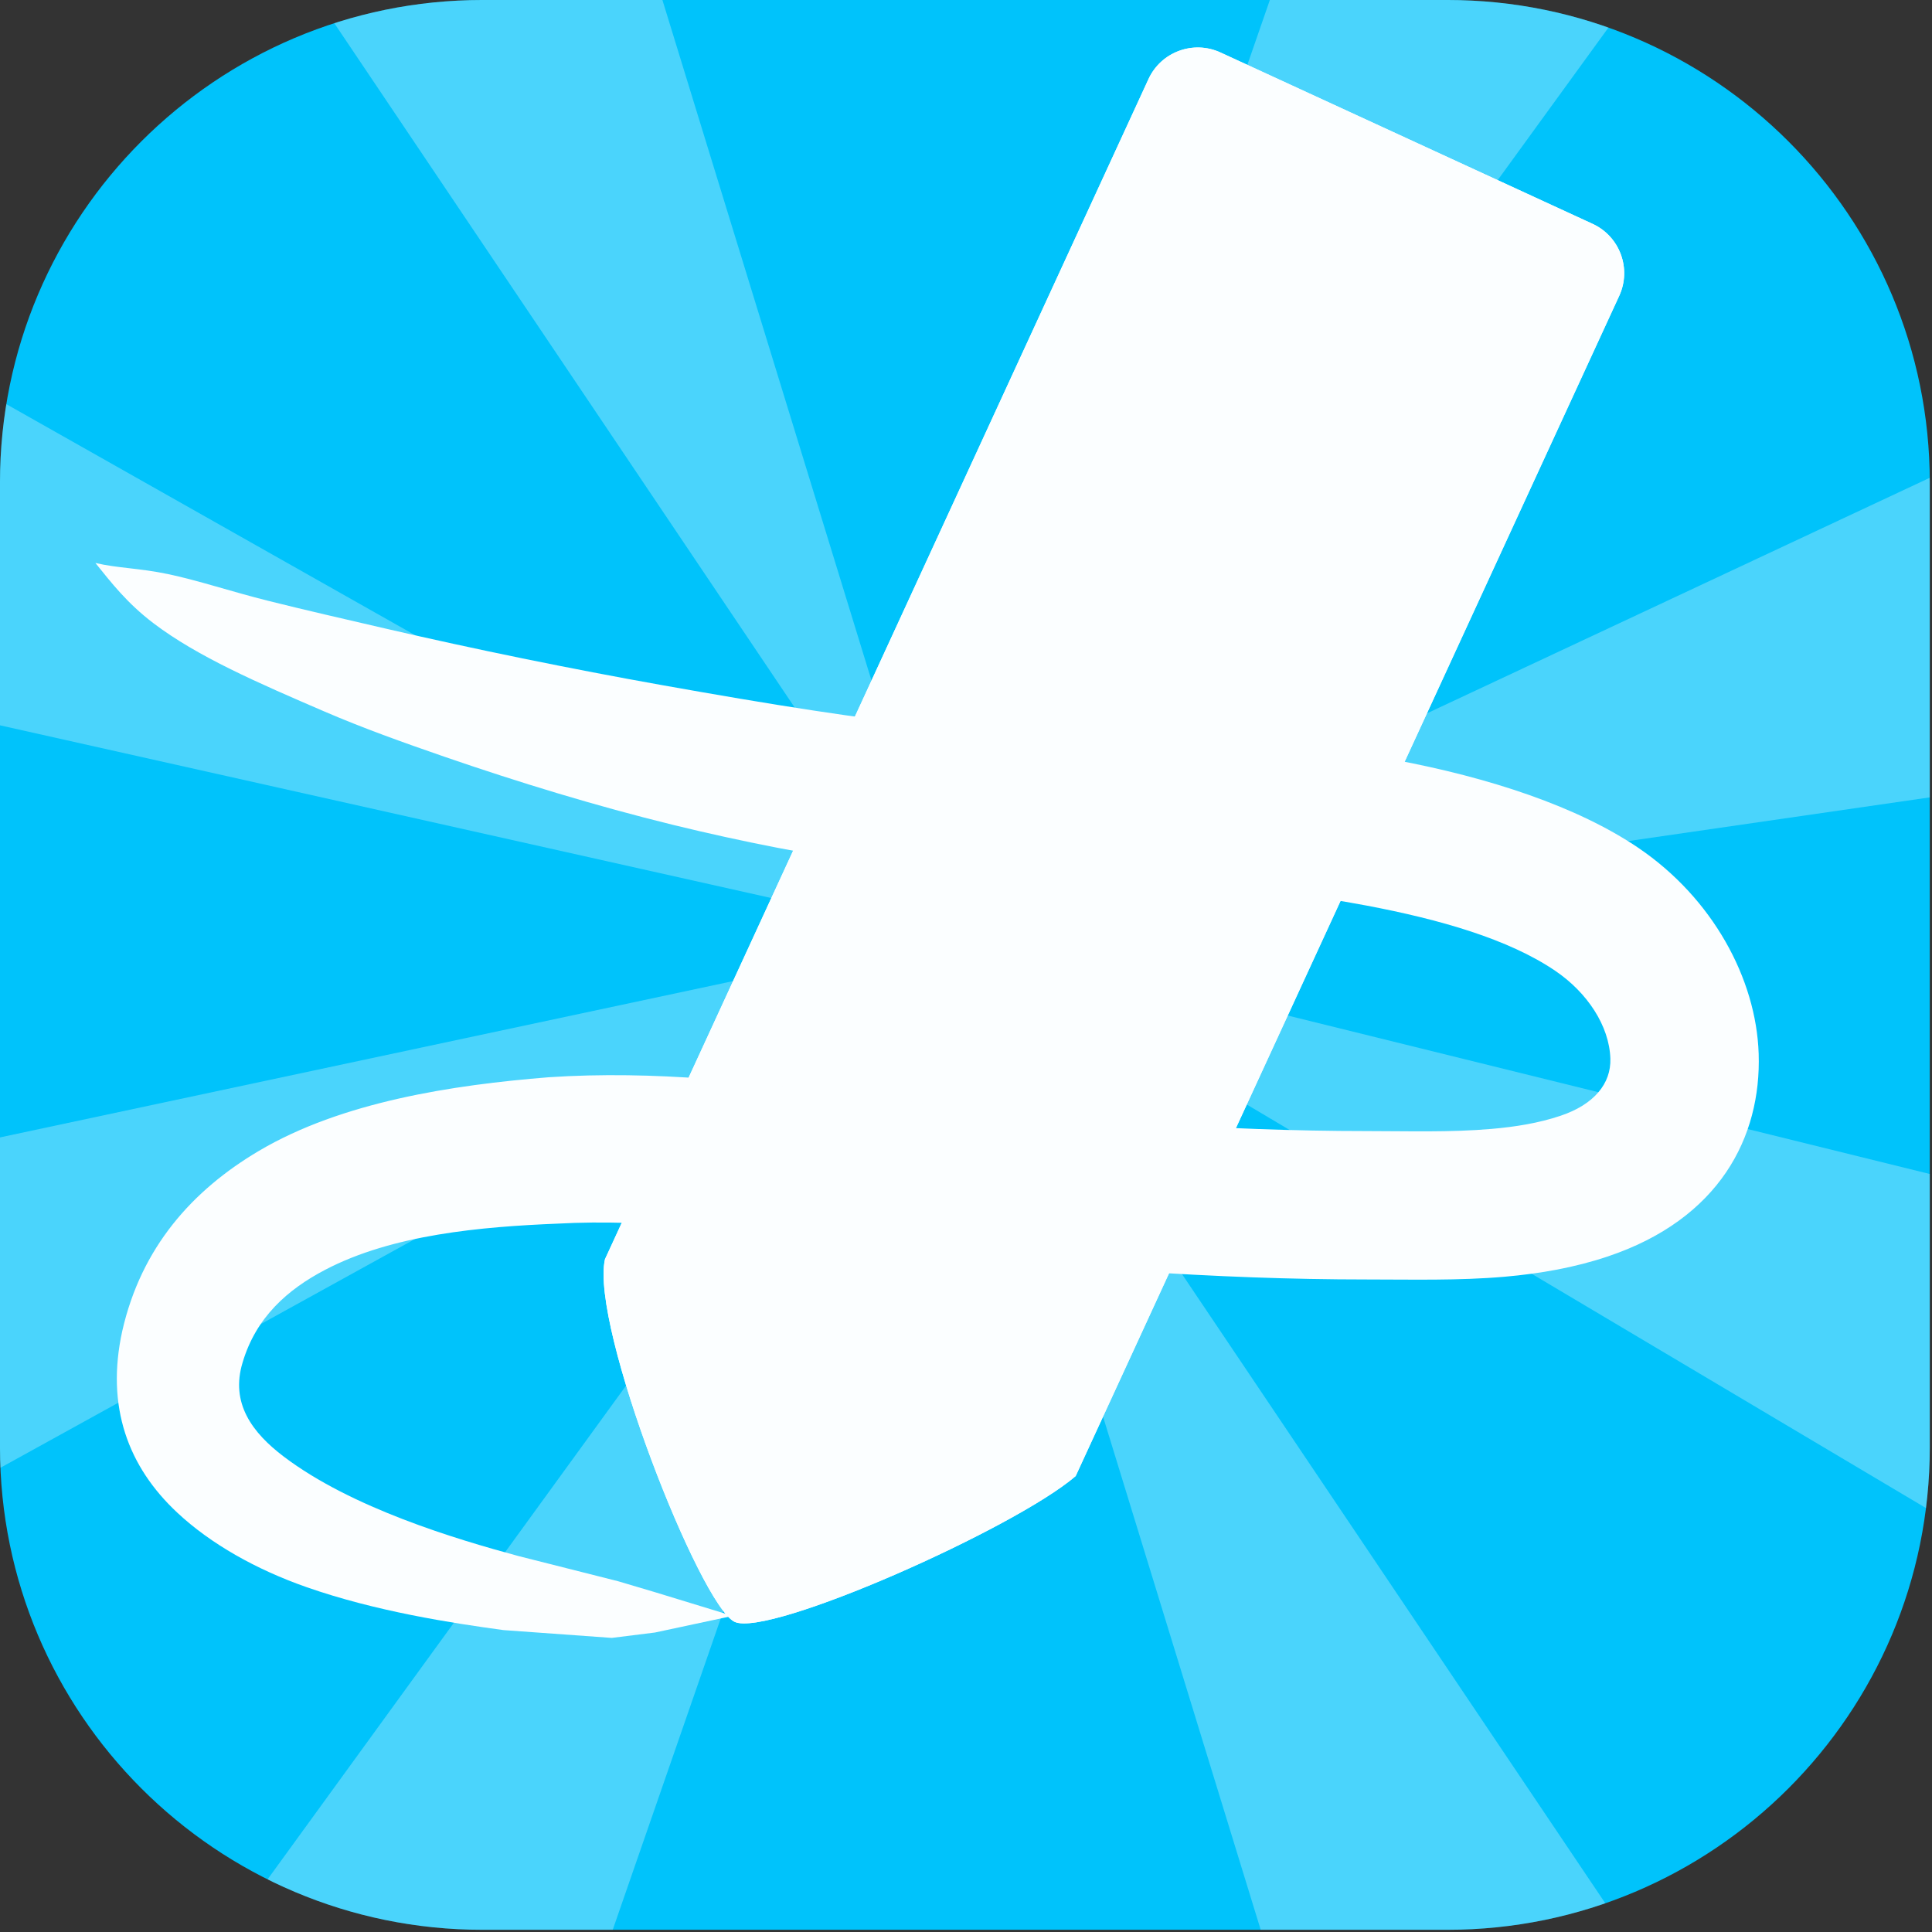 <?xml version="1.0" encoding="UTF-8" standalone="no"?>
<!DOCTYPE svg PUBLIC "-//W3C//DTD SVG 1.1//EN" "http://www.w3.org/Graphics/SVG/1.1/DTD/svg11.dtd">
<svg width="100%" height="100%" viewBox="0 0 772 772" version="1.1" xmlns="http://www.w3.org/2000/svg" style="fill-rule:evenodd;clip-rule:evenodd;stroke-linejoin:round;stroke-miterlimit:2;">
    <rect x="0" y="0" width="772" height="772" fill="#333333" stroke="none"/>
    <g transform="matrix(1,0,0,1,-415.532,-476.072)">
        <g transform="matrix(0.846,0,0,0.846,123.478,85.65)">
            <path d="M1256.7,689.359C1256.7,563.593 1154.6,461.487 1028.83,461.487L573.085,461.487C447.319,461.487 345.213,563.593 345.213,689.359L345.213,1145.1C345.213,1270.87 447.319,1372.98 573.085,1372.98L1028.83,1372.98C1154.6,1372.98 1256.7,1270.87 1256.7,1145.1L1256.7,689.359Z" style="fill:rgb(0,195,251);"/>
            <clipPath id="_clip1">
                <path d="M1256.7,689.359C1256.7,563.593 1154.6,461.487 1028.83,461.487L573.085,461.487C447.319,461.487 345.213,563.593 345.213,689.359L345.213,1145.1C345.213,1270.87 447.319,1372.98 573.085,1372.98L1028.83,1372.98C1154.6,1372.98 1256.7,1270.87 1256.7,1145.1L1256.7,689.359Z"/>
            </clipPath>
            <g clip-path="url(#_clip1)">
                <g transform="matrix(-0.866,-0.804,0.804,-0.866,804.709,2263.42)">
                    <path d="M789.681,844.184L571.367,347.882L724.083,301.402L789.681,844.184Z" style="fill:white;fill-opacity:0.29;"/>
                </g>
                <g transform="matrix(-0.106,-1.177,1.177,-0.106,-103.475,1919.31)">
                    <path d="M789.681,844.184L571.367,347.882L724.083,301.402L789.681,844.184Z" style="fill:white;fill-opacity:0.29;"/>
                </g>
                <g transform="matrix(-0.721,0.936,-0.936,-0.721,2158.87,772.641)">
                    <path d="M789.681,844.184L571.367,347.882L724.083,301.402L789.681,844.184Z" style="fill:white;fill-opacity:0.29;"/>
                </g>
                <g transform="matrix(-1.163,0.209,-0.209,-1.163,1891.63,1721.41)">
                    <path d="M789.681,844.184L571.367,347.882L724.083,301.402L789.681,844.184Z" style="fill:white;fill-opacity:0.29;"/>
                </g>
                <g transform="matrix(0.866,0.804,-0.804,0.866,784.927,-457.812)">
                    <path d="M789.681,844.184L571.367,347.882L724.083,301.402L789.681,844.184Z" style="fill:white;fill-opacity:0.29;"/>
                </g>
                <g transform="matrix(0.028,1.182,-1.182,0.028,1765.81,-51.293)">
                    <path d="M789.681,844.184L571.367,347.882L724.083,301.402L789.681,844.184Z" style="fill:white;fill-opacity:0.29;"/>
                </g>
                <g transform="matrix(0.701,-0.952,0.952,0.701,-562.559,1064.73)">
                    <path d="M789.681,844.184L571.367,347.882L724.083,301.402L789.681,844.184Z" style="fill:white;fill-opacity:0.29;"/>
                </g>
                <g transform="matrix(1.163,-0.209,0.209,1.163,-300.289,88.88)">
                    <path d="M789.681,844.184L571.367,347.882L724.083,301.402L789.681,844.184Z" style="fill:white;fill-opacity:0.29;"/>
                </g>
            </g>
        </g>
        <g transform="matrix(1,0,0,1,-38.209,-1.272)">
            <g transform="matrix(1.09,0.502,-0.502,1.09,-235.502,-897.182)">
                <path d="M1531.75,664.041C1531.75,654.07 1523.65,645.975 1513.68,645.975L1377.26,645.975C1367.29,645.975 1359.19,654.07 1359.19,664.041L1359.19,1096.7C1364.05,1119.1 1436.37,1188.29 1448.93,1188.29C1461.5,1188.29 1520.67,1121 1531.75,1096.7L1531.75,664.041Z" style="fill:rgb(251,254,255);"/>
                <path d="M1531.75,664.041C1531.75,654.07 1523.65,645.975 1513.68,645.975L1377.26,645.975C1367.29,645.975 1359.19,654.07 1359.19,664.041L1359.19,1096.7C1364.05,1119.1 1436.37,1188.29 1448.93,1188.29C1461.5,1188.29 1520.67,1121 1531.75,1096.7L1531.75,664.041ZM1530.92,1096.52L1530.92,664.041C1530.92,654.53 1523.19,646.809 1513.68,646.809C1513.68,646.809 1377.26,646.809 1377.26,646.809C1367.75,646.809 1360.02,654.53 1360.02,664.041L1360.02,1096.61C1361.06,1101.23 1365,1107.85 1370.67,1115.43C1384.15,1133.49 1407.39,1156.91 1425.46,1172.11C1432.08,1177.66 1437.99,1182.12 1442.48,1184.79C1445.31,1186.48 1447.52,1187.46 1448.93,1187.46C1450.34,1187.46 1452.35,1186.51 1454.85,1184.88C1458.85,1182.28 1463.98,1177.94 1469.7,1172.5C1491.95,1151.32 1523.06,1113.55 1530.92,1096.52Z" style="fill:rgb(251,254,255);"/>
            </g>
            <g transform="matrix(1.05,0,0,1,-19.413,70.845)">
                <path d="M729.449,1052.2L700.062,1042.77L685.821,1038.33L647.98,1028.29C624.062,1021.5 584.458,1009.08 558.638,988.556C546.612,978.997 538.224,967.184 542.951,950.922C548.05,932.864 560.072,921.754 574.346,913.907C600.089,899.755 633.728,896.697 662.811,895.445C680.362,894.439 697.713,895.237 715.007,896.709C742.613,899.057 770.079,903.252 797.818,906.423C826.391,909.69 855.072,912.516 883.802,914.529C912.759,916.558 941.767,917.759 970.767,917.759C987.815,917.759 1005.75,918.264 1023.25,916.662C1036.7,915.431 1049.91,912.988 1062.46,908.568C1104.88,893.627 1120.94,860.945 1119.9,827.552C1118.97,797.488 1102.28,765.348 1074.15,745.319C1050.93,728.787 1017.42,717.174 981.07,710.064C933.364,700.733 880.744,698.634 844.257,698.963C822.874,699.298 793.409,695.711 760.366,690.442C742.046,687.521 722.7,684.032 702.965,680.342C667.427,673.697 631.019,665.856 597.571,657.723C581.725,653.87 566.727,650.267 552.68,646.578C538.582,642.875 526.16,638.454 514.531,635.89C503.635,633.488 495.262,633.531 486.997,631.466C486.985,631.459 486.971,631.462 486.964,631.474C486.956,631.485 486.96,631.501 486.971,631.508C492.958,639.288 498.92,647.476 509.068,655.565C525.785,668.889 548.909,679.422 574.244,690.88C588.573,697.361 603.866,703.118 619.631,708.832C647.989,719.111 677.673,728.62 706.674,736.085C760.468,749.932 811.415,757.066 844.56,757.391C878.201,757.309 926.684,759.597 970.641,768.345C998.538,773.897 1024.63,781.708 1042.46,794.402C1054.7,803.117 1063.05,816.405 1063.46,829.485C1063.77,839.507 1057.23,847.861 1044.5,852.345C1036.13,855.29 1027.31,856.765 1018.34,857.585C1002.48,859.037 986.222,858.458 970.767,858.458C943.02,858.458 915.267,857.3 887.561,855.359C859.617,853.402 831.722,850.647 803.929,847.47C775.616,844.234 747.591,839.808 719.399,837.587C699.528,836.022 679.582,835.546 659.44,836.953C622.828,840.032 580.689,846.78 549.134,866.386C523.866,882.086 504.384,904.879 497.151,938.35C490.822,968.622 499.399,992.589 518.052,1010.9C530.804,1023.43 548.151,1033.67 567.282,1040.7C593.643,1050.4 622.569,1055.06 642.204,1057.86L683.448,1060.98L699.868,1058.83L729.402,1052.2C729.402,1052.21 729.412,1052.23 729.425,1052.23C729.439,1052.23 729.449,1052.21 729.449,1052.2Z" style="fill:rgb(251,254,255);"/>
            </g>
        </g>
    </g>
</svg>
